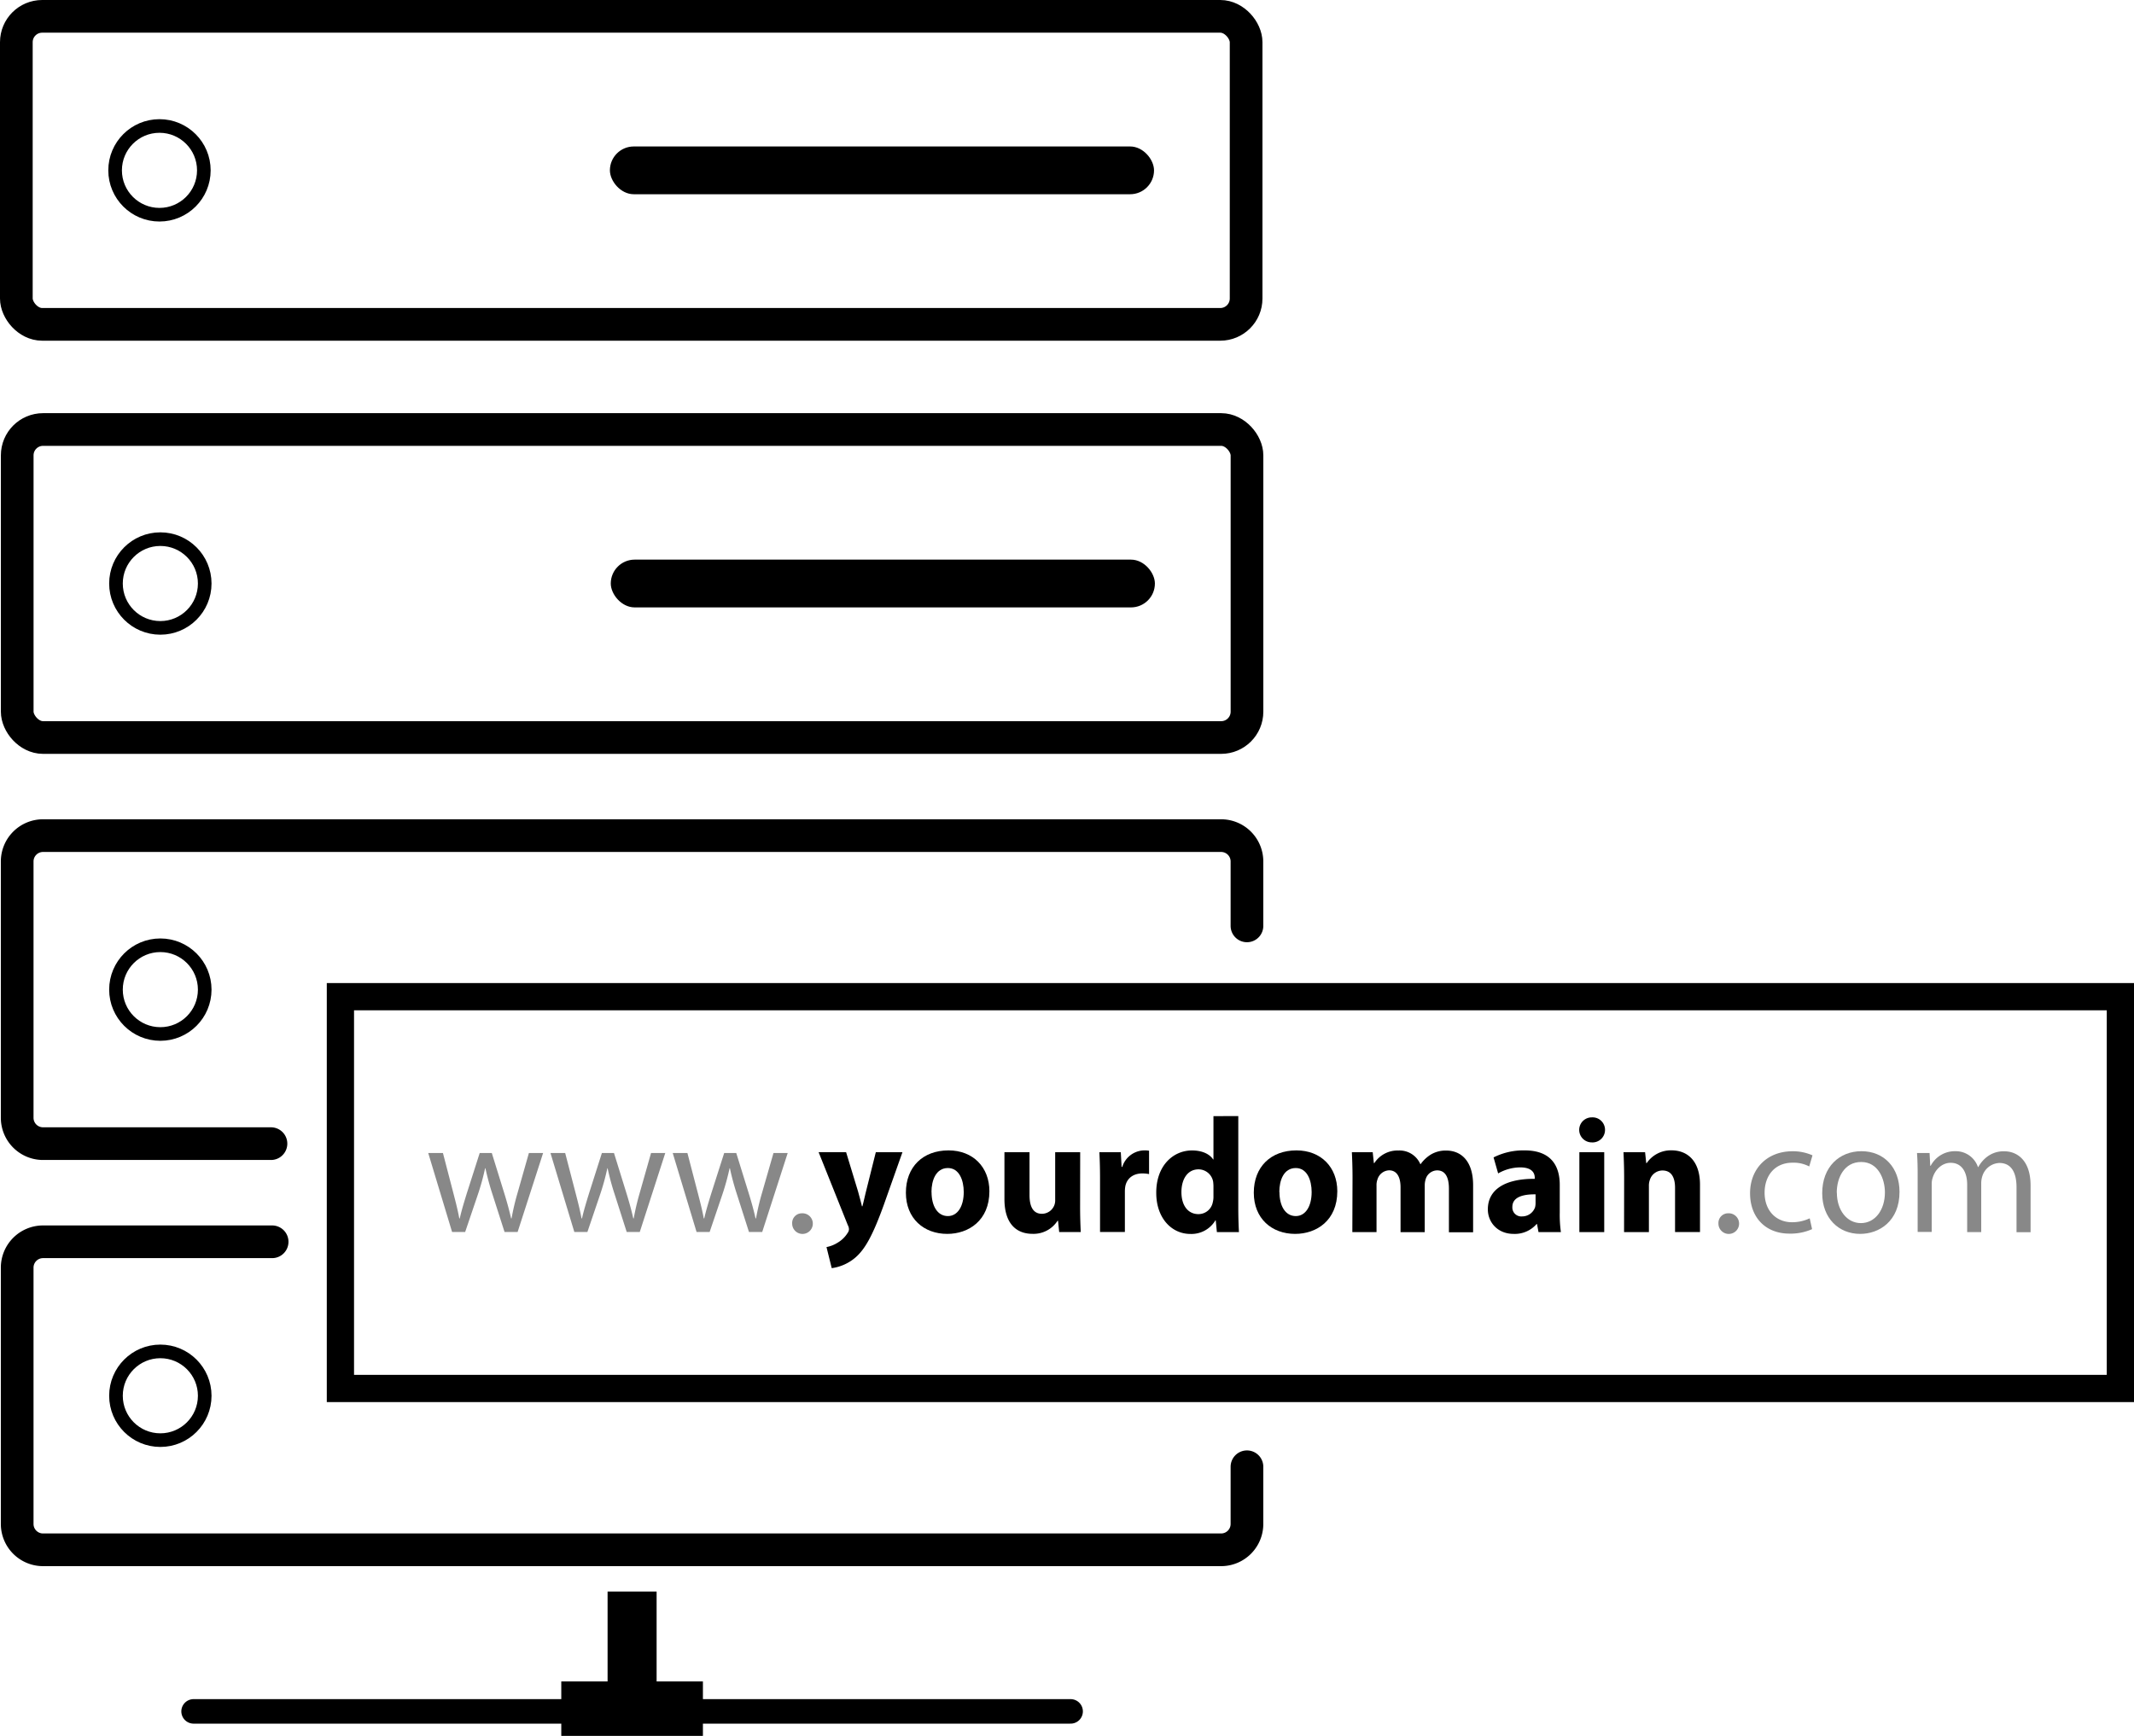 <svg xmlns="http://www.w3.org/2000/svg" viewBox="0 0 783.48 637.4"><defs><style>.a7a5cc50-78fc-4db6-ba66-378d553fd93d,.e6903263-9727-4c84-9277-2df21391e9fa,.f6b075f3-2c98-497d-98d3-eb8089b8b435{fill:none;}.a7a5cc50-78fc-4db6-ba66-378d553fd93d,.b35e6bdd-aee3-4820-89ca-1f5701ba9d90,.e6903263-9727-4c84-9277-2df21391e9fa,.f6b075f3-2c98-497d-98d3-eb8089b8b435{stroke:#000;stroke-linejoin:round;}.a7a5cc50-78fc-4db6-ba66-378d553fd93d,.f6b075f3-2c98-497d-98d3-eb8089b8b435{stroke-width:12px;}.e6903263-9727-4c84-9277-2df21391e9fa{stroke-width:5px;}.a7a5cc50-78fc-4db6-ba66-378d553fd93d,.b35e6bdd-aee3-4820-89ca-1f5701ba9d90{stroke-linecap:round;}.b35e6bdd-aee3-4820-89ca-1f5701ba9d90{stroke-width:9px;}.b03962b1-8d41-4fec-a67a-d9218149d9cb{fill:#888;}</style></defs><title>domains_hosting</title><g id="b5e4135e-4610-4ace-8a28-1ea402849f71" data-name="Layer 6"><rect class="f6b075f3-2c98-497d-98d3-eb8089b8b435" x="6.32" y="157.71" width="451.5" height="113.1" rx="9.49"/><circle class="e6903263-9727-4c84-9277-2df21391e9fa" cx="58.87" cy="214.26" r="16.29"/><rect x="224.24" y="205.49" width="199.77" height="17.54" rx="8.77"/><circle class="e6903263-9727-4c84-9277-2df21391e9fa" cx="58.87" cy="363.38" r="16.29"/><circle class="e6903263-9727-4c84-9277-2df21391e9fa" cx="58.87" cy="512.51" r="16.29"/><polygon points="241.07 617.4 241.07 584.4 223.07 584.4 223.07 617.4 206.07 617.4 206.07 637.4 258.07 637.4 258.07 617.4 241.07 617.4"/><line class="b35e6bdd-aee3-4820-89ca-1f5701ba9d90" x1="71.07" y1="628.4" x2="393.07" y2="628.4"/><rect class="f6b075f3-2c98-497d-98d3-eb8089b8b435" x="6" y="6" width="451.5" height="113.1" rx="9.49"/><circle class="e6903263-9727-4c84-9277-2df21391e9fa" cx="58.55" cy="62.55" r="16.29"/><rect x="223.92" y="53.78" width="199.77" height="17.54" rx="8.77"/><path class="a7a5cc50-78fc-4db6-ba66-378d553fd93d" d="M1425.83,572V548.35a9.49,9.49,0,0,0-9.49-9.49H983.82a9.49,9.49,0,0,0-9.49,9.49v94.12a9.49,9.49,0,0,0,9.49,9.49h83.68" transform="translate(-968.02 -232.03)"/><path class="a7a5cc50-78fc-4db6-ba66-378d553fd93d" d="M1067.93,688H983.82a9.49,9.49,0,0,0-9.49,9.49v94.12a9.49,9.49,0,0,0,9.49,9.49h432.52a9.49,9.49,0,0,0,9.49-9.49v-21" transform="translate(-968.02 -232.03)"/></g><g id="b7dc14d8-2942-4509-9a2b-7f0adef26b45" data-name="Layer 5"><path d="M1741.5,603V736.86H1098V603h643.5m10-10H1088V746.86h663.5V593Z" transform="translate(-968.02 -232.03)"/><g id="baccaad3-eaf0-4208-89d2-d06083e08393" data-name="yourdomain"><path d="M1278.66,655.1l4.38,14.4c.47,1.74,1.07,3.9,1.43,5.46h.18c.42-1.56.9-3.78,1.32-5.46l3.6-14.4h9.78l-6.84,19.32c-4.2,11.64-7,16.32-10.32,19.26a16.79,16.79,0,0,1-8.81,4l-1.92-7.74a11.58,11.58,0,0,0,4-1.56,10.64,10.64,0,0,0,3.78-3.66,2.36,2.36,0,0,0,.47-1.32,3.18,3.18,0,0,0-.42-1.5l-10.73-26.82Z" transform="translate(-968.02 -232.03)"/><path d="M1331.27,669.44c0,10.74-7.62,15.66-15.48,15.66-8.58,0-15.18-5.64-15.18-15.12s6.24-15.54,15.66-15.54C1325.27,654.44,1331.27,660.62,1331.27,669.44Zm-21.24.3c0,5,2.1,8.82,6,8.82,3.54,0,5.82-3.54,5.82-8.82,0-4.38-1.68-8.82-5.82-8.82C1311.65,660.92,1310,665.42,1310,669.74Z" transform="translate(-968.02 -232.03)"/><path d="M1364.57,675c0,3.84.12,7,.24,9.42h-7.92l-.42-4.14h-.18a10.47,10.47,0,0,1-9.18,4.8c-5.94,0-10.32-3.72-10.32-12.78V655.1H1346v15.78c0,4.26,1.38,6.84,4.56,6.84a4.91,4.91,0,0,0,4.56-3.18,5.09,5.09,0,0,0,.3-2V655.1h9.18Z" transform="translate(-968.02 -232.03)"/><path d="M1371.89,664.76c0-4.32-.12-7.14-.24-9.66h7.86l.3,5.4h.24a8.62,8.62,0,0,1,7.92-6.06,9.4,9.4,0,0,1,1.92.12v8.58a13.07,13.07,0,0,0-2.46-.24c-3.36,0-5.64,1.8-6.24,4.62a10.75,10.75,0,0,0-.18,2v14.88h-9.12Z" transform="translate(-968.02 -232.03)"/><path d="M1422.65,641.84v33.84c0,3.3.12,6.78.24,8.76h-8.1l-.42-4.32h-.12a10.24,10.24,0,0,1-9.18,5c-7,0-12.54-5.94-12.54-15.06-.06-9.9,6.12-15.6,13.14-15.6,3.6,0,6.42,1.26,7.74,3.3h.12v-15.9Zm-9.12,25.68a14.71,14.71,0,0,0-.12-1.62,5.48,5.48,0,0,0-5.34-4.5c-4.14,0-6.3,3.72-6.3,8.34,0,5,2.46,8.1,6.24,8.1a5.34,5.34,0,0,0,5.28-4.38,7.76,7.76,0,0,0,.24-2.1Z" transform="translate(-968.02 -232.03)"/><path d="M1459,669.44c0,10.74-7.62,15.66-15.48,15.66-8.58,0-15.18-5.64-15.18-15.12s6.24-15.54,15.66-15.54C1453,654.44,1459,660.62,1459,669.44Zm-21.24.3c0,5,2.1,8.82,6,8.82,3.54,0,5.82-3.54,5.82-8.82,0-4.38-1.68-8.82-5.82-8.82C1439.33,660.92,1437.71,665.42,1437.71,669.74Z" transform="translate(-968.02 -232.03)"/><path d="M1464.59,664.46c0-3.66-.12-6.78-.24-9.36H1472l.42,4h.18a10.17,10.17,0,0,1,8.88-4.62,8.31,8.31,0,0,1,8,5h.12a13.13,13.13,0,0,1,3.78-3.54,10.59,10.59,0,0,1,5.58-1.44c5.64,0,9.9,4,9.9,12.72v17.28h-8.88v-16c0-4.26-1.38-6.72-4.32-6.72a4.46,4.46,0,0,0-4.2,3.18,7.63,7.63,0,0,0-.36,2.34v17.16h-8.88V668c0-3.72-1.32-6.24-4.2-6.24a4.64,4.64,0,0,0-4.26,3.3,6,6,0,0,0-.36,2.28v17.1h-8.88Z" transform="translate(-968.02 -232.03)"/><path d="M1532.87,684.44l-.54-2.94h-.18a10.57,10.57,0,0,1-8.4,3.6c-5.94,0-9.48-4.32-9.48-9,0-7.62,6.84-11.28,17.22-11.22v-.42c0-1.56-.84-3.78-5.34-3.78a16.5,16.5,0,0,0-8.1,2.22l-1.68-5.88a24.22,24.22,0,0,1,11.4-2.58c9.78,0,12.9,5.76,12.9,12.66v10.2a45.46,45.46,0,0,0,.42,7.14Zm-1.08-13.86c-4.8-.06-8.52,1.08-8.52,4.62a3.28,3.28,0,0,0,3.6,3.48,5,5,0,0,0,4.74-3.36,6.54,6.54,0,0,0,.18-1.56Z" transform="translate(-968.02 -232.03)"/><path d="M1557.29,646.94a4.58,4.58,0,0,1-4.92,4.56,4.59,4.59,0,1,1,.06-9.18A4.57,4.57,0,0,1,1557.29,646.94Zm-9.42,37.5V655.1H1557v29.34Z" transform="translate(-968.02 -232.03)"/><path d="M1564.31,664.46c0-3.66-.12-6.78-.24-9.36H1572l.42,4h.18a10.74,10.74,0,0,1,9.06-4.68c6,0,10.5,4,10.5,12.6v17.4H1583V668.18c0-3.78-1.32-6.36-4.62-6.36a4.87,4.87,0,0,0-4.62,3.42,6.27,6.27,0,0,0-.36,2.28v16.92h-9.12Z" transform="translate(-968.02 -232.03)"/></g><g id="e3cfb00e-68b8-4b9b-a2c4-4dfc8c6d745e" data-name="com"><path class="b03962b1-8d41-4fec-a67a-d9218149d9cb" d="M1598.93,681.32a3.55,3.55,0,0,1,3.6-3.78,3.79,3.79,0,1,1-3.6,3.78Z" transform="translate(-968.02 -232.03)"/><path class="b03962b1-8d41-4fec-a67a-d9218149d9cb" d="M1633.31,683.36A19.45,19.45,0,0,1,1625,685c-8.76,0-14.46-5.94-14.46-14.82s6.12-15.42,15.6-15.42a17.65,17.65,0,0,1,7.32,1.5l-1.2,4.08a12.24,12.24,0,0,0-6.12-1.38c-6.66,0-10.26,4.92-10.26,11,0,6.72,4.32,10.86,10.08,10.86a15,15,0,0,0,6.48-1.44Z" transform="translate(-968.02 -232.03)"/><path class="b03962b1-8d41-4fec-a67a-d9218149d9cb" d="M1665.41,669.68c0,10.74-7.44,15.42-14.46,15.42-7.86,0-13.92-5.76-13.92-14.94,0-9.72,6.36-15.42,14.4-15.42C1659.77,654.74,1665.41,660.8,1665.41,669.68Zm-23,.3c0,6.36,3.66,11.16,8.82,11.16s8.82-4.74,8.82-11.28c0-4.92-2.46-11.16-8.7-11.16S1642.37,664.46,1642.37,670Z" transform="translate(-968.02 -232.03)"/><path class="b03962b1-8d41-4fec-a67a-d9218149d9cb" d="M1672.07,663.26c0-3-.06-5.46-.24-7.86h4.62l.24,4.68h.18a10,10,0,0,1,9.12-5.34,8.58,8.58,0,0,1,8.22,5.82h.12a12,12,0,0,1,3.24-3.78,9.91,9.91,0,0,1,6.42-2c3.84,0,9.54,2.52,9.54,12.6v17.1h-5.16V668c0-5.58-2-8.94-6.3-8.94a6.84,6.84,0,0,0-6.24,4.8,8.7,8.7,0,0,0-.42,2.64v17.94h-5.16V667c0-4.62-2-8-6.06-8-3.3,0-5.7,2.64-6.54,5.28a7.28,7.28,0,0,0-.42,2.58v17.52h-5.16Z" transform="translate(-968.02 -232.03)"/></g><g id="ad840b34-34bb-47a5-a6d1-b661ed45d4bf" data-name="www"><path class="b03962b1-8d41-4fec-a67a-d9218149d9cb" d="M1130.64,655.4l3.84,14.76c.84,3.24,1.62,6.24,2.16,9.24h.18c.66-2.94,1.62-6.06,2.58-9.18l4.74-14.82h4.44l4.5,14.52c1.08,3.48,1.92,6.54,2.58,9.48h.18a87.32,87.32,0,0,1,2.22-9.42l4.14-14.58h5.22l-9.36,29h-4.8l-4.44-13.86a96.78,96.78,0,0,1-2.58-9.54h-.12a85.93,85.93,0,0,1-2.64,9.6l-4.68,13.8H1134l-8.76-29Z" transform="translate(-968.02 -232.03)"/><path class="b03962b1-8d41-4fec-a67a-d9218149d9cb" d="M1175.52,655.4l3.84,14.76c.84,3.24,1.62,6.24,2.16,9.24h.18c.66-2.94,1.62-6.06,2.58-9.18L1189,655.4h4.44l4.5,14.52c1.08,3.48,1.92,6.54,2.58,9.48h.17a89.77,89.77,0,0,1,2.22-9.42l4.14-14.58h5.22l-9.36,29h-4.8l-4.43-13.86a91.54,91.54,0,0,1-2.58-9.54H1191a85.93,85.93,0,0,1-2.64,9.6l-4.68,13.8h-4.8l-8.76-29Z" transform="translate(-968.02 -232.03)"/><path class="b03962b1-8d41-4fec-a67a-d9218149d9cb" d="M1220.4,655.4l3.84,14.76c.84,3.24,1.62,6.24,2.16,9.24h.18c.66-2.94,1.62-6.06,2.58-9.18l4.74-14.82h4.43l4.5,14.52c1.09,3.48,1.92,6.54,2.59,9.48h.17a87.32,87.32,0,0,1,2.22-9.42L1252,655.4h5.22l-9.36,29H1243l-4.43-13.86A91.54,91.54,0,0,1,1236,661h-.12a88.13,88.13,0,0,1-2.64,9.6l-4.68,13.8h-4.8l-8.76-29Z" transform="translate(-968.02 -232.03)"/><path class="b03962b1-8d41-4fec-a67a-d9218149d9cb" d="M1258.86,681.32a3.55,3.55,0,0,1,3.6-3.78,3.79,3.79,0,1,1-3.6,3.78Z" transform="translate(-968.02 -232.03)"/></g></g></svg>